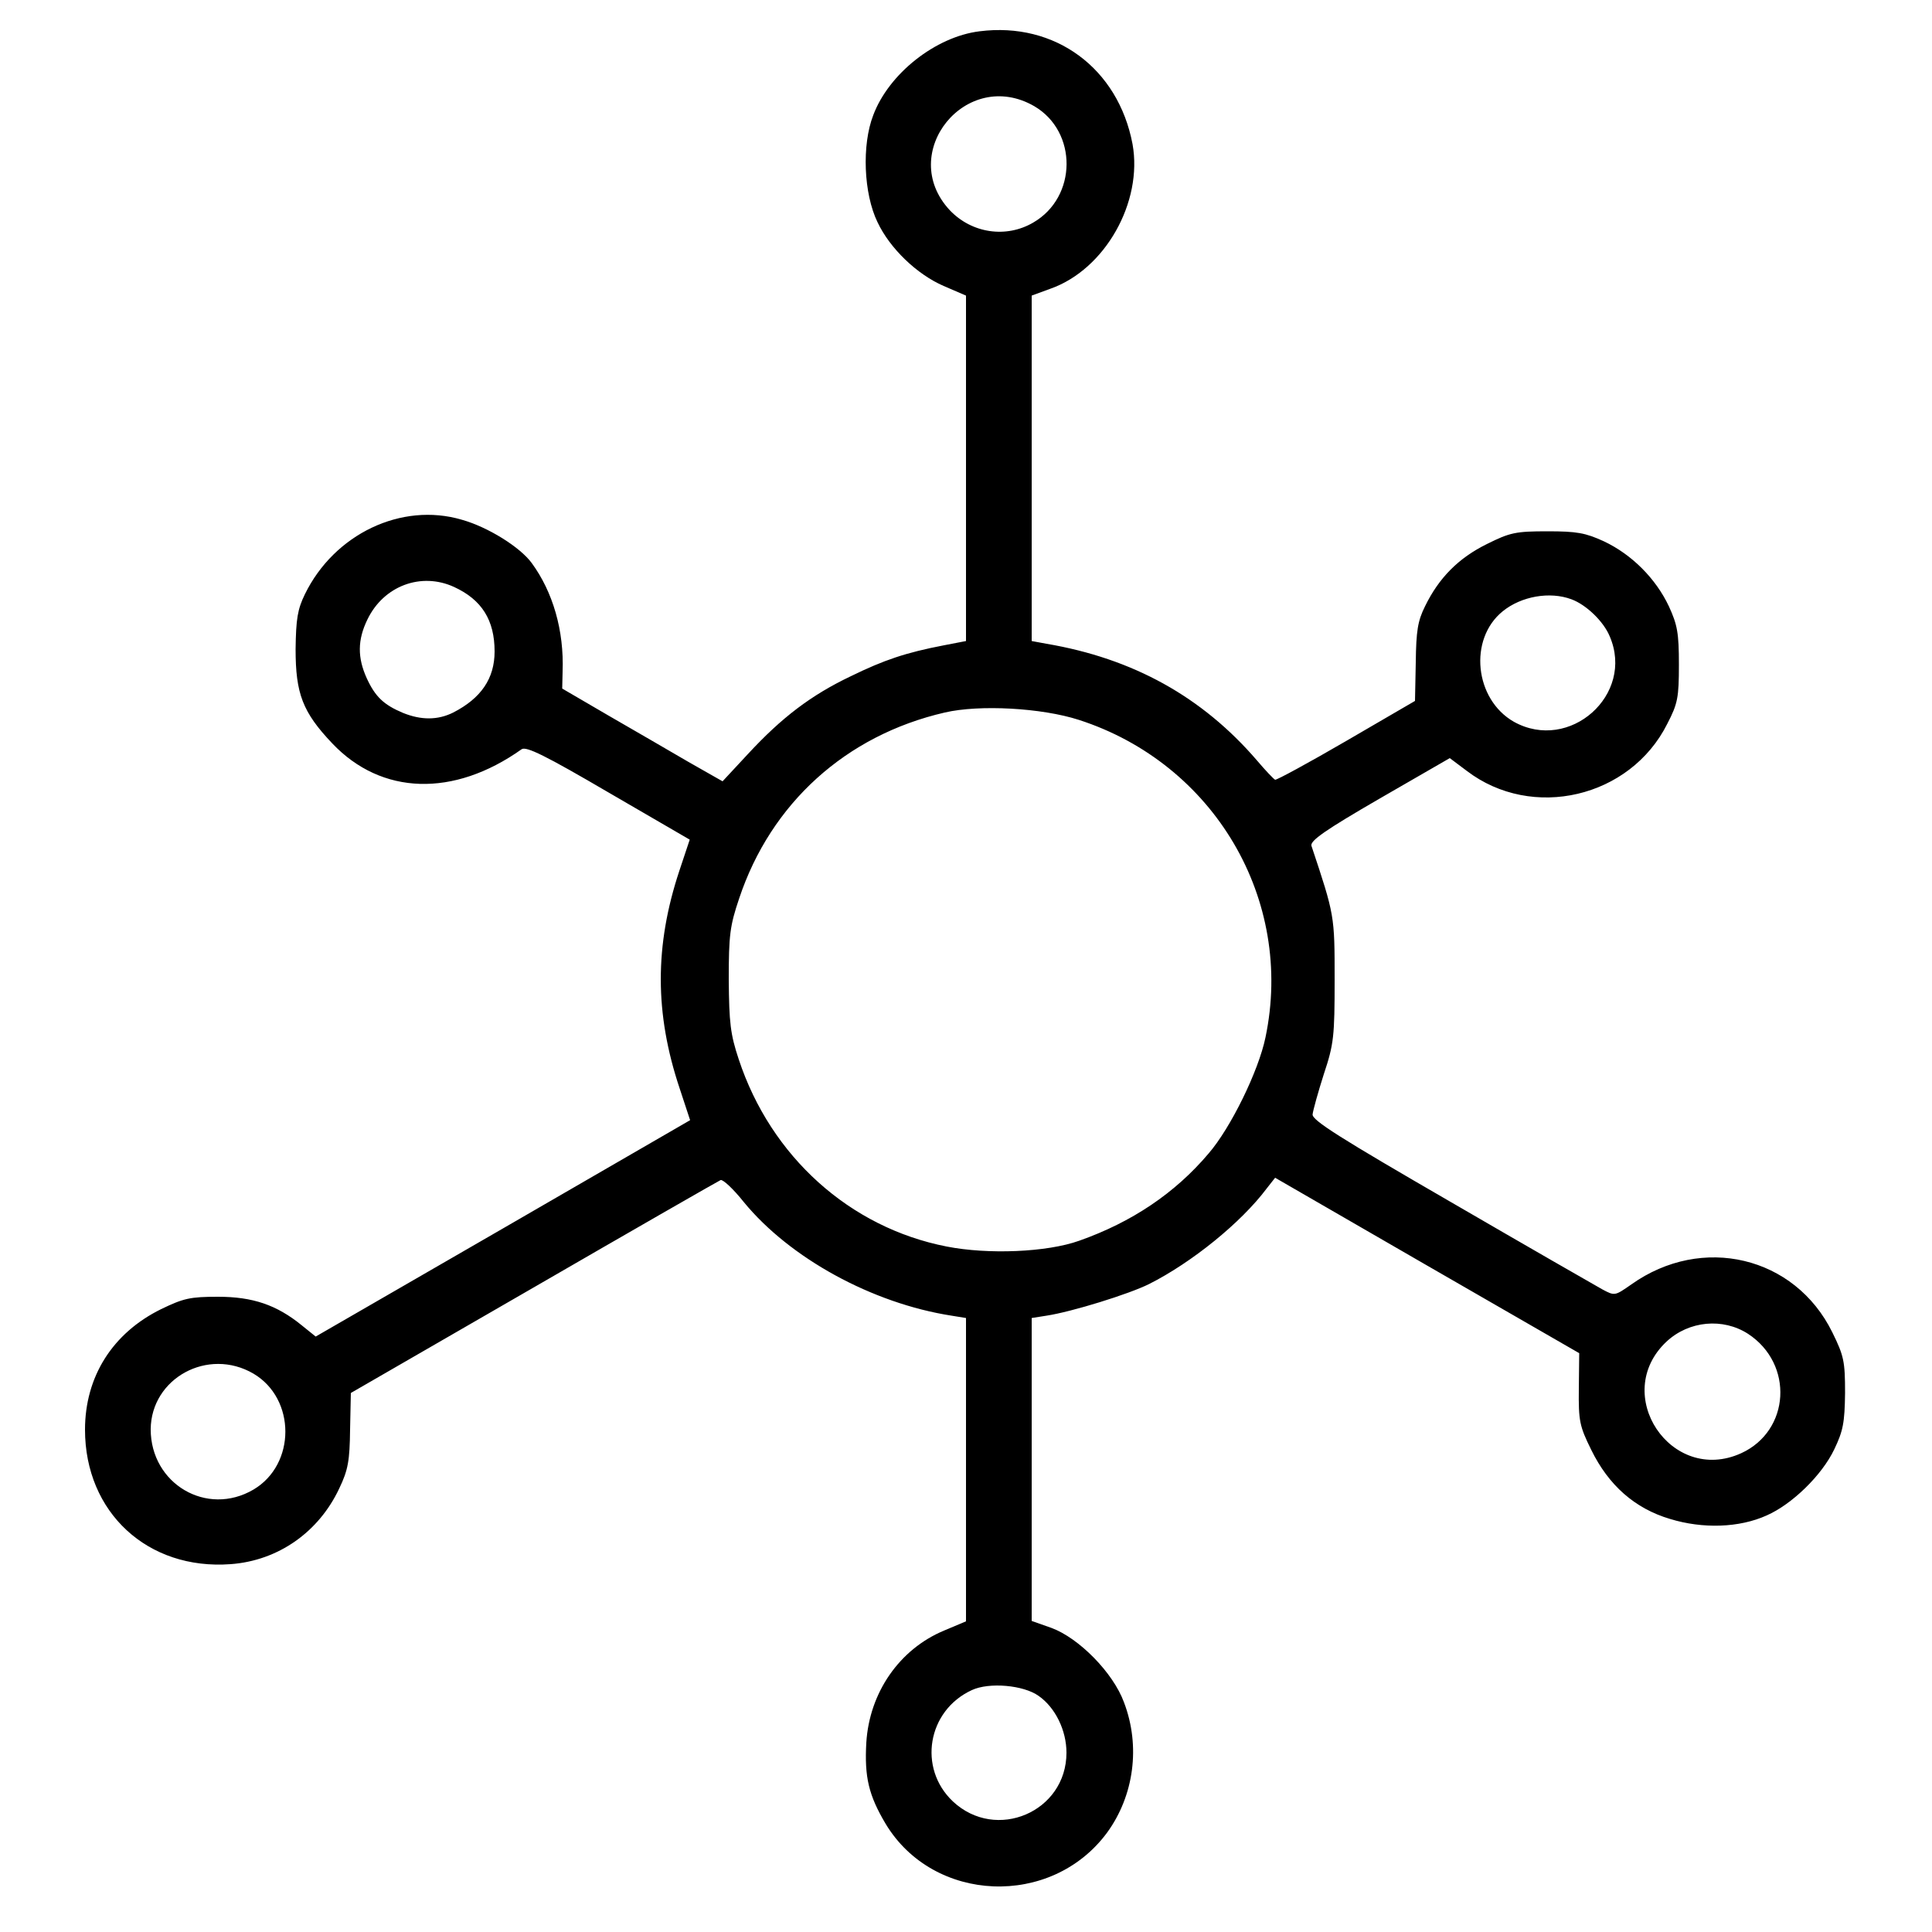 <?xml version="1.0" standalone="no"?>
<!DOCTYPE svg PUBLIC "-//W3C//DTD SVG 20010904//EN"
 "http://www.w3.org/TR/2001/REC-SVG-20010904/DTD/svg10.dtd">
<svg version="1.0" xmlns="http://www.w3.org/2000/svg"
 width="500pt" height="500pt" viewBox="0 0 500 500"
 preserveAspectRatio="xMidYMid meet">

<g transform="translate(0,500) scale(0.1,-0.1)"
fill="#000000" stroke="none">
<path d="M2535 4919 c-114 -14 -235 -110 -275 -217 -30 -77 -25 -203 11 -277
32 -68 102 -135 171 -165 l58 -25 0 -447 0 -447 -57 -11 c-99 -19 -155 -38
-241 -80 -103 -49 -179 -107 -266 -201 l-66 -71 -88 50 c-48 28 -141 82 -207
120 l-120 70 1 44 c4 106 -25 206 -80 281 -30 41 -113 93 -181 112 -156 46
-330 -37 -406 -193 -19 -39 -23 -64 -24 -142 0 -115 18 -163 95 -244 127 -134
314 -140 490 -15 12 8 61 -16 225 -112 l210 -122 -27 -81 c-64 -193 -64 -369
1 -563 l27 -82 -484 -280 -485 -280 -36 29 c-65 53 -127 74 -217 74 -72 0 -89
-4 -147 -32 -126 -62 -197 -175 -197 -312 0 -214 162 -364 377 -348 123 9 228
83 281 196 23 48 27 72 28 152 l2 95 473 273 c261 151 479 276 484 278 6 2 33
-23 60 -57 119 -145 332 -262 538 -294 l37 -6 0 -393 0 -392 -57 -24 c-115
-48 -193 -160 -201 -290 -5 -89 6 -136 50 -210 124 -206 429 -218 573 -23 70
96 87 224 44 337 -28 77 -117 167 -188 193 l-51 18 0 392 0 392 38 6 c66 10
214 56 266 82 111 56 238 159 304 247 l22 28 393 -227 394 -227 -1 -92 c-1
-84 2 -97 32 -158 45 -92 113 -152 204 -179 85 -26 179 -23 250 9 66 29 143
104 175 171 23 48 27 69 28 146 0 82 -3 96 -33 157 -97 197 -337 254 -520 124
-43 -30 -43 -30 -75 -13 -18 10 -194 111 -392 226 -287 166 -360 212 -358 227
1 10 14 57 29 104 26 78 28 98 28 245 0 166 0 166 -60 346 -4 13 36 41 176
122 l182 105 44 -33 c169 -129 423 -70 519 122 27 52 30 68 30 153 0 82 -4
103 -26 151 -34 72 -96 134 -168 168 -48 22 -70 26 -146 26 -82 0 -97 -3 -157
-33 -73 -36 -124 -87 -160 -161 -19 -38 -23 -64 -24 -145 l-2 -100 -177 -103
c-98 -57 -181 -102 -185 -101 -4 2 -25 24 -47 50 -142 165 -321 264 -545 302
l-38 7 0 447 0 447 49 18 c141 50 239 224 212 374 -37 196 -200 317 -396 292z
m142 -194 c112 -66 111 -235 -3 -301 -70 -41 -159 -28 -216 32 -138 148 43
371 219 269z m-1502 -1244 c72 -33 105 -86 105 -167 0 -70 -35 -121 -107 -158
-40 -20 -83 -20 -130 -1 -50 21 -72 42 -94 90 -24 53 -24 99 2 152 42 87 139
123 224 84z m2892 -32 c38 -14 83 -57 99 -96 65 -151 -104 -301 -248 -221
-102 58 -118 214 -29 286 48 39 122 52 178 31z m-1275 -312 c350 -113 558
-465 483 -822 -18 -87 -90 -234 -147 -300 -87 -103 -199 -178 -335 -226 -84
-30 -236 -36 -343 -15 -251 49 -455 233 -538 484 -22 66 -25 95 -26 207 0 115
3 139 27 210 82 246 276 422 532 481 90 21 251 12 347 -19z m1732 -1589 c119
-78 109 -251 -18 -309 -181 -82 -338 153 -193 289 58 54 146 62 211 20z
m-3868 -103 c110 -65 110 -235 0 -300 -121 -71 -266 15 -266 156 1 132 148
213 266 144z m2032 -834 c43 -30 72 -89 72 -147 0 -153 -182 -231 -294 -126
-91 86 -66 235 49 288 45 21 134 13 173 -15z"/>
</g>
</svg>
